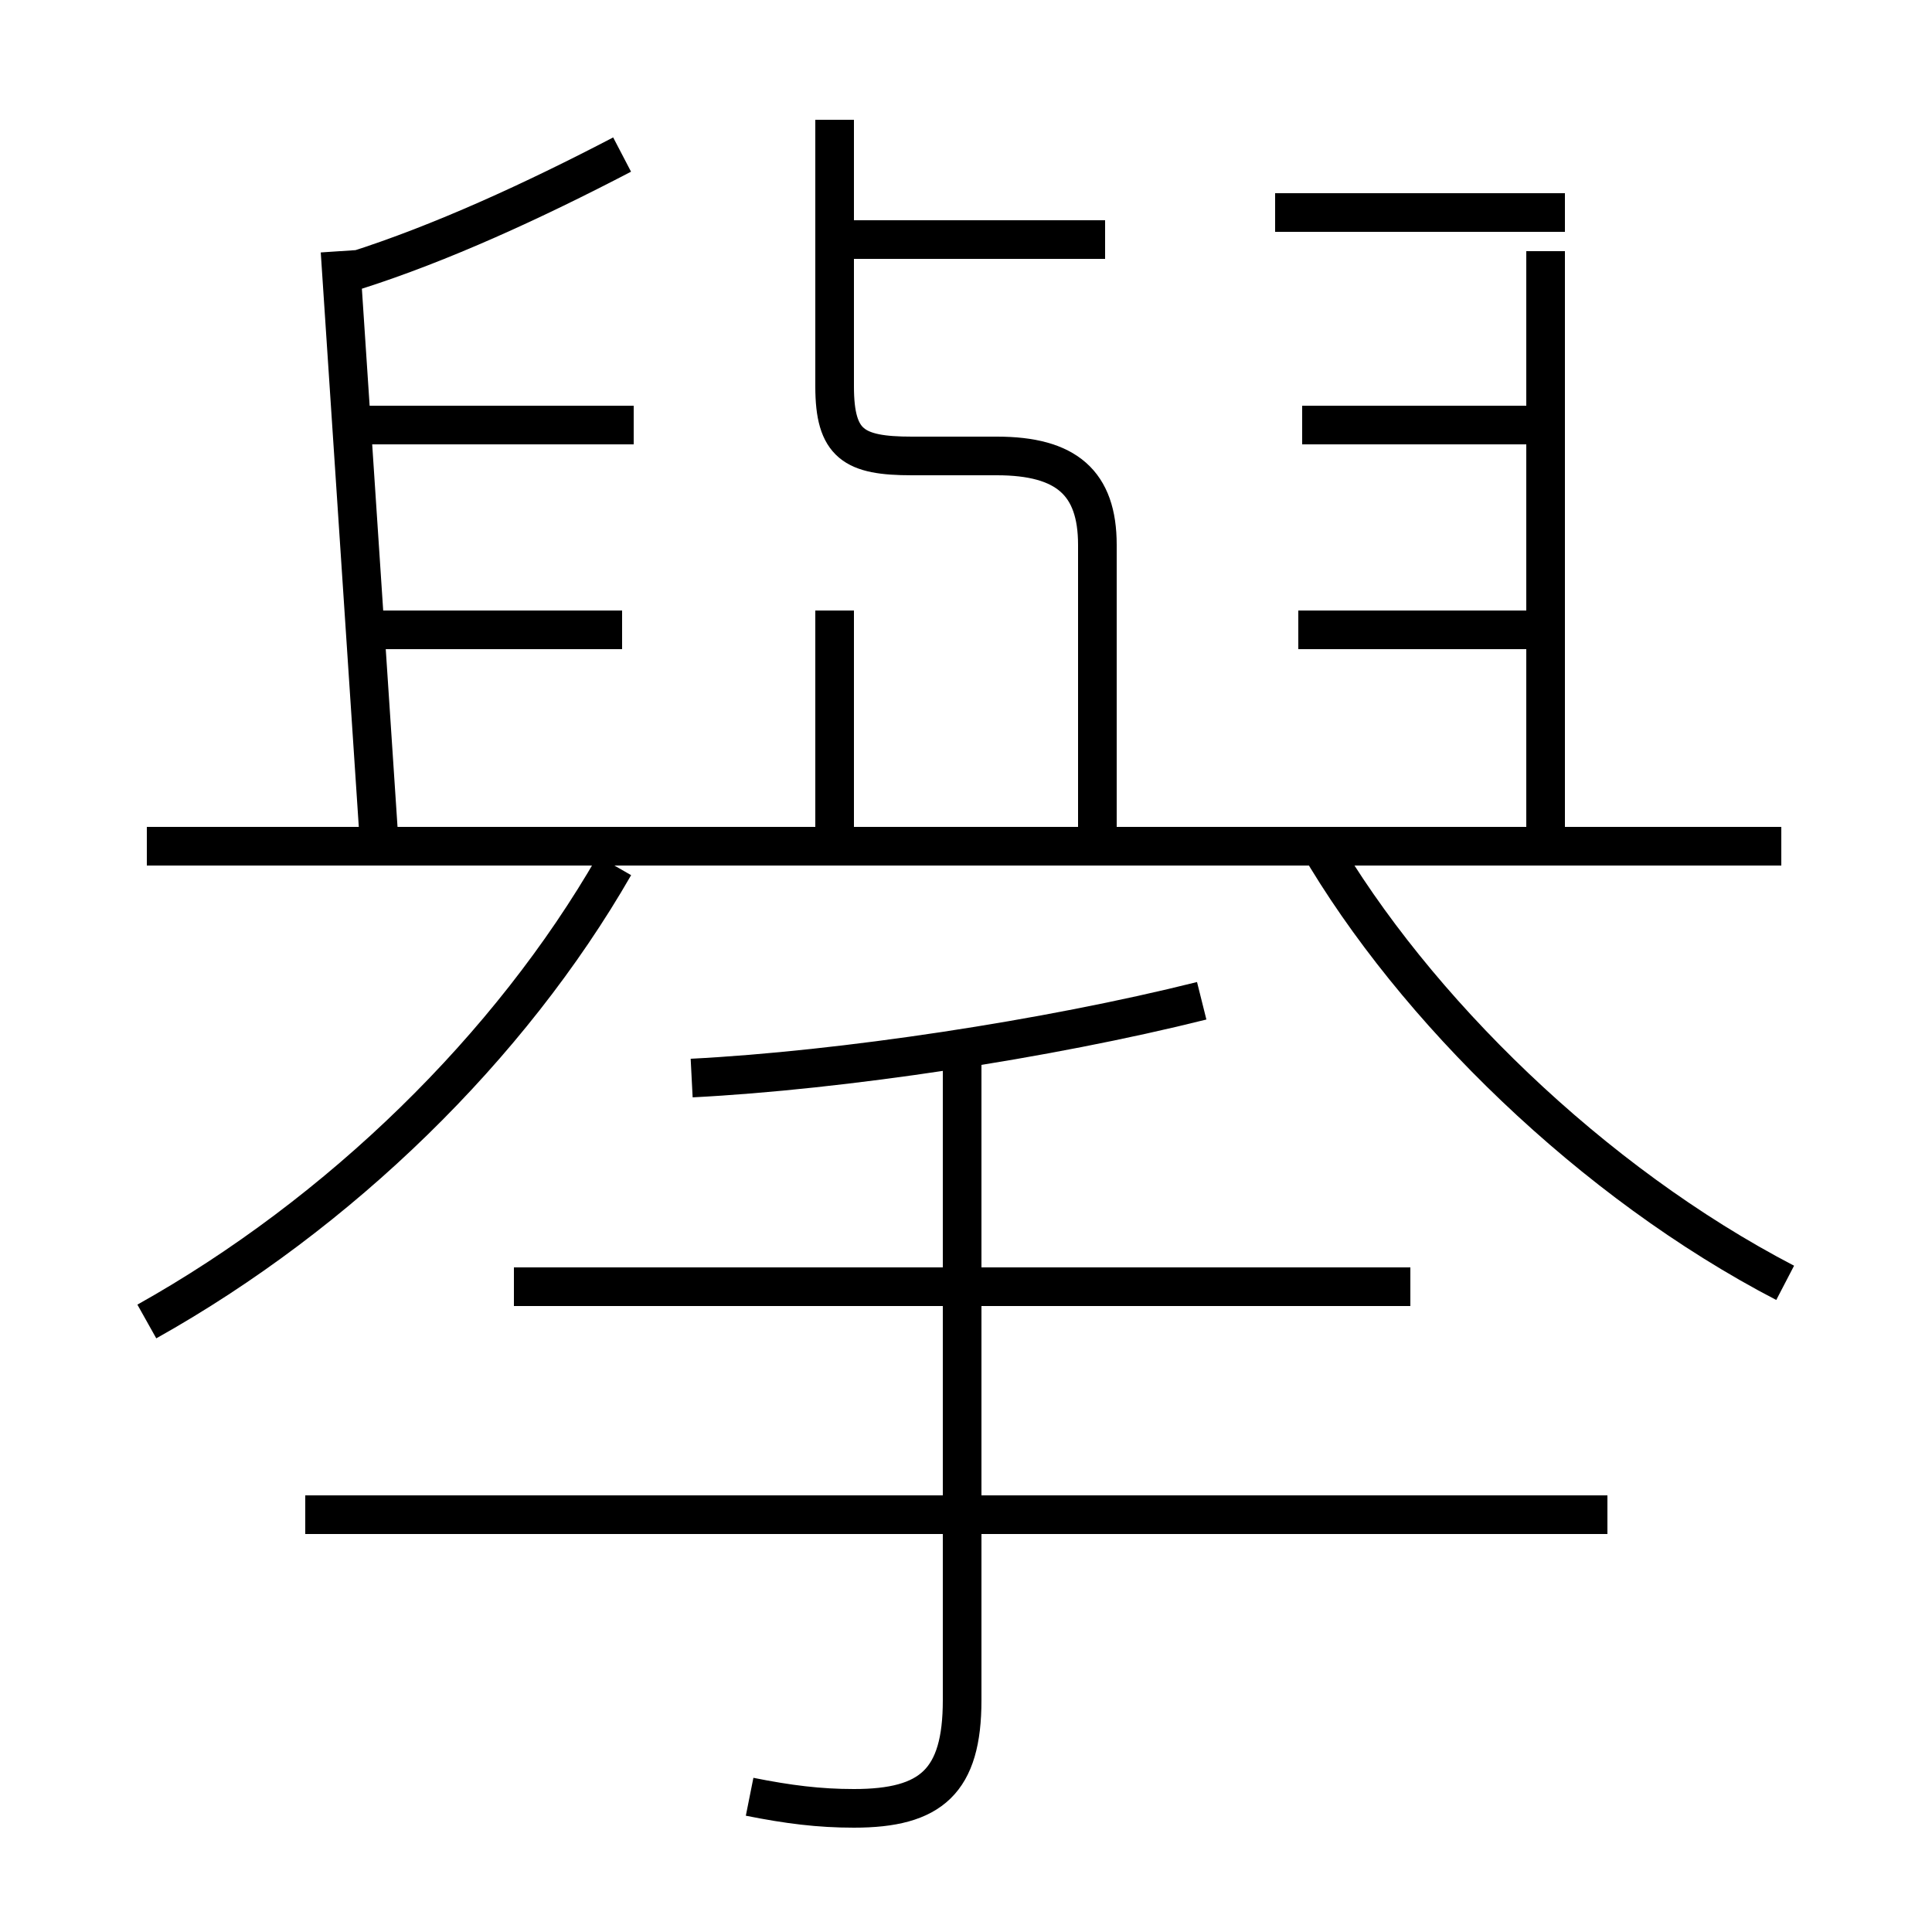 <?xml version='1.0' encoding='utf8'?>
<svg viewBox="0.0 -6.0 50.0 50.0" version="1.1" xmlns="http://www.w3.org/2000/svg">
<rect x="0.0" y="-6.0" width="50.0" height="50.0" fill="#808080" stroke="none"/>
<rect x="-1000" y="-1000" width="2000" height="2000" stroke="white" fill="white"/>
<g style="fill:white;stroke:#000000;  stroke-width:1">
<path d="M 3.8 -9.8 C 8.8 -12.6 13.2 -16.9 15.9 -21.6 M 19.4 2.5 C 20.4 2.7 21.2 2.8 22.1 2.8 C 24.1 2.8 24.9 2.1 24.9 0.0 L 24.9 -17.1 M 41.6 -4.8 L 7.9 -4.8 M 36.5 -10.7 L 13.3 -10.7 M 16.1 -27.7 L 9.2 -27.7 M 17.9 -16.1 C 21.8 -16.3 27.1 -17.1 31.1 -18.1 M 9.8 -22.4 L 8.8 -37.5 M 16.4 -33.0 L 9.2 -33.0 M 46.1 -22.1 L 3.8 -22.1 M 46.2 -10.8 C 41.2 -13.4 36.6 -17.9 34.1 -22.2 M 9.2 -37.0 C 11.4 -37.7 13.8 -38.8 16.1 -40.0 M 21.6 -22.1 L 21.6 -28.2 M 28.4 -22.1 L 28.4 -29.9 C 28.4 -31.5 27.6 -32.2 25.8 -32.2 L 23.6 -32.2 C 22.1 -32.2 21.6 -32.5 21.6 -34.0 L 21.6 -40.9 M 40.1 -27.7 L 33.6 -27.7 M 40.0 -22.1 L 40.0 -37.5 M 28.6 -37.8 L 21.9 -37.8 M 40.5 -33.0 L 33.7 -33.0 M 40.5 -38.5 L 33.0 -38.5" transform="translate(0.0, 38.0)" />
</g>
</svg>